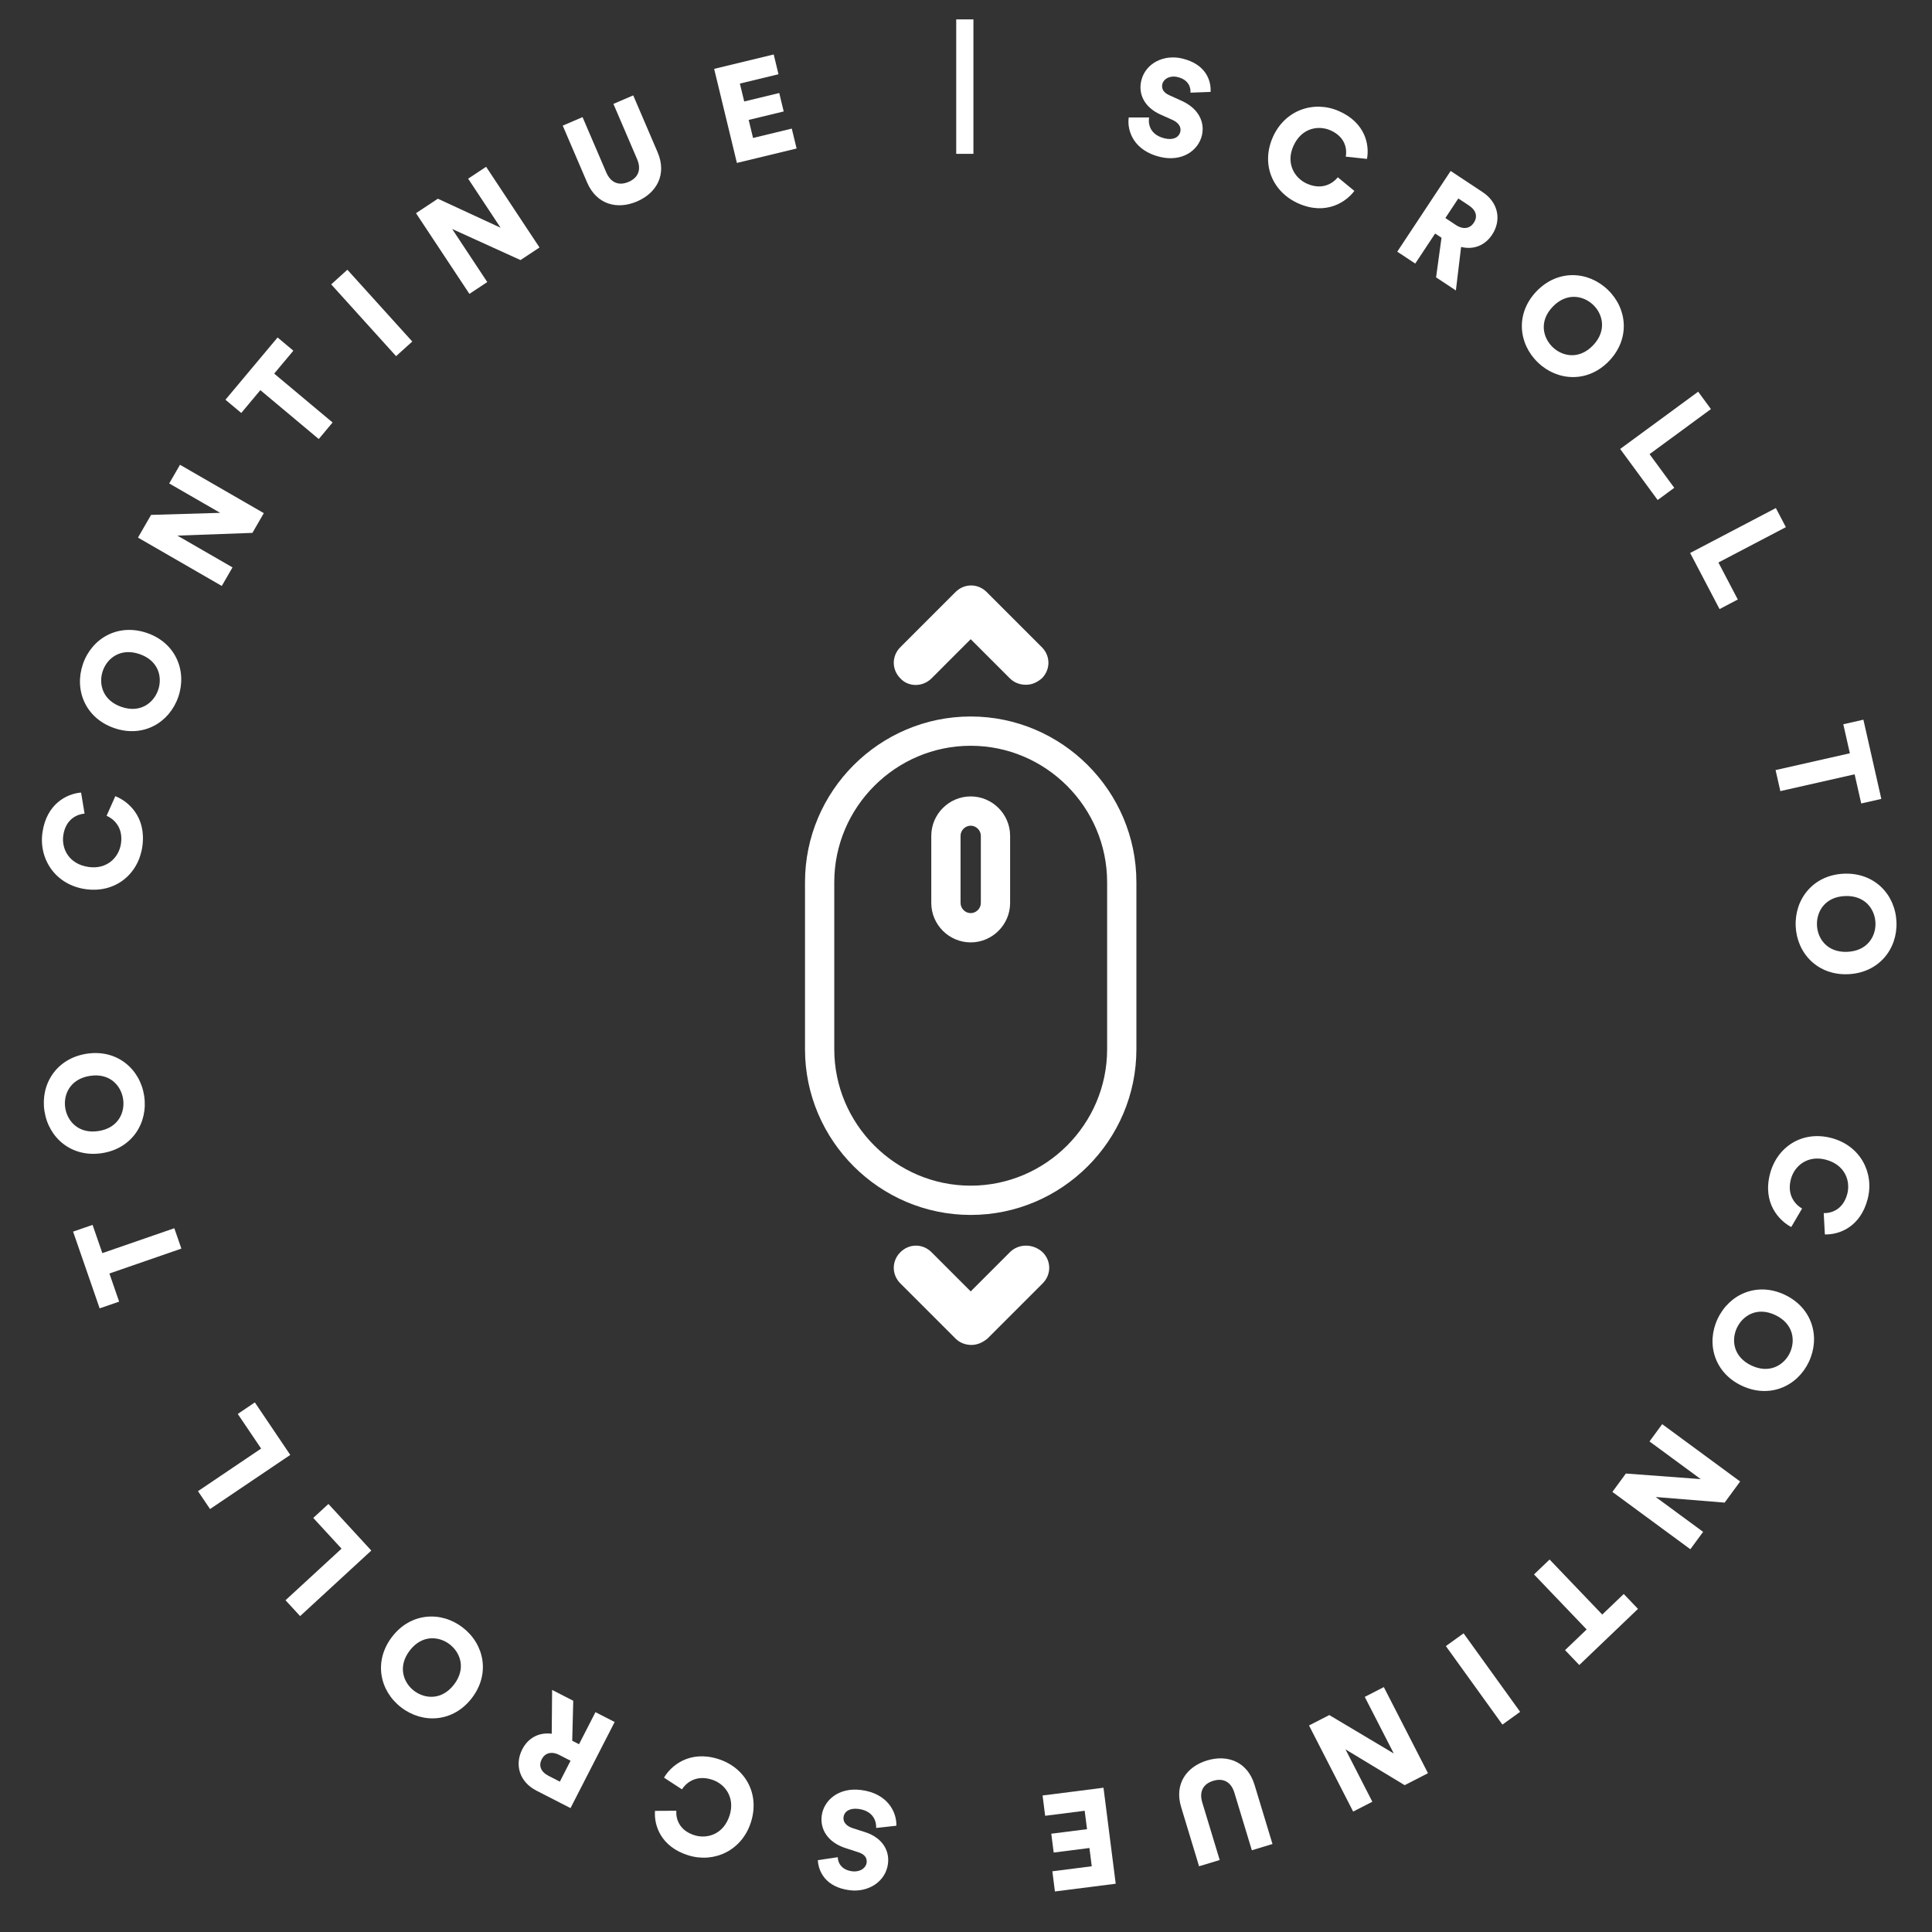 <svg width="132" height="132" viewBox="0 0 132 132" fill="none" xmlns="http://www.w3.org/2000/svg">
<rect x="0" y="0" width="132" height="132" fill="#333333" stroke="none"/>
<path d="M66.321 48.953C60.089 48.953 55 54.042 55 60.274H57C57 55.147 61.194 50.953 66.321 50.953V48.953ZM77.642 60.274C77.642 54.042 72.552 48.953 66.321 48.953V50.953C71.448 50.953 75.642 55.147 75.642 60.274H77.642ZM77.642 71.687V60.274H75.642V71.687H77.642ZM66.321 83.008C72.552 83.008 77.642 77.918 77.642 71.687H75.642C75.642 76.814 71.448 81.008 66.321 81.008V83.008ZM55 71.687C55 77.918 60.089 83.008 66.321 83.008V81.008C61.194 81.008 57 76.814 57 71.687H55ZM55 60.274V71.687H57V60.274H55ZM67.014 61.694C67.014 62.07 66.697 62.387 66.321 62.387V64.387C67.801 64.387 69.014 63.174 69.014 61.694H67.014ZM67.014 57.107V61.694H69.014V57.107H67.014ZM66.321 56.414C66.697 56.414 67.014 56.731 67.014 57.107H69.014C69.014 55.626 67.801 54.414 66.321 54.414V56.414ZM65.628 57.107C65.628 56.731 65.945 56.414 66.321 56.414V54.414C64.84 54.414 63.628 55.626 63.628 57.107H65.628ZM65.628 61.694V57.107H63.628V61.694H65.628ZM66.321 62.387C65.945 62.387 65.628 62.07 65.628 61.694H63.628C63.628 63.174 64.84 64.387 66.321 64.387V62.387Z" fill="white"/>
<path d="M68.997 85.556L66.321 88.232L63.645 85.556C63.044 84.955 62.116 84.955 61.515 85.556C60.915 86.157 60.915 87.085 61.515 87.686L65.283 91.454C65.556 91.727 65.939 91.891 66.375 91.891C66.758 91.891 67.14 91.727 67.468 91.454L71.236 87.686C71.836 87.085 71.836 86.157 71.236 85.556C70.58 84.955 69.597 84.955 68.997 85.556Z" fill="white"/>
<path d="M63.645 46.348L66.321 43.672L68.997 46.348C69.27 46.621 69.652 46.785 70.089 46.785C70.526 46.785 70.853 46.621 71.181 46.348C71.782 45.747 71.782 44.819 71.181 44.218L67.413 40.45C66.812 39.85 65.884 39.85 65.283 40.45L61.515 44.218C60.915 44.819 60.915 45.747 61.515 46.348C62.061 46.949 63.044 46.949 63.645 46.348Z" fill="white"/>
<path d="M55.877 127.092C55.918 127.878 56.413 128.937 58.051 129.146C59.309 129.306 60.511 128.575 60.669 127.335C60.792 126.364 60.211 125.538 59.128 125.184L58.252 124.903C57.828 124.765 57.59 124.49 57.632 124.157C57.684 123.75 58.071 123.517 58.645 123.59C59.542 123.705 59.882 124.284 59.861 124.892L61.243 124.739C61.269 123.802 60.641 122.528 58.828 122.298C57.264 122.099 56.271 123.035 56.141 124.061C56.022 124.996 56.567 125.883 57.786 126.273L58.644 126.551C59.087 126.692 59.251 126.948 59.211 127.263C59.165 127.624 58.77 127.921 58.225 127.852C57.429 127.75 57.245 127.201 57.238 126.89L55.877 127.092Z" fill="white"/>
<path d="M49.052 120.174C47.093 119.568 45.842 120.645 45.367 121.454L46.593 122.254C46.858 121.838 47.521 121.243 48.617 121.582C49.561 121.874 50.222 122.83 49.855 124.015C49.444 125.342 48.303 125.653 47.457 125.391C46.344 125.047 46.172 124.183 46.209 123.716L44.752 123.724C44.675 124.696 45.135 126.176 47.033 126.763C48.797 127.309 50.707 126.436 51.316 124.467C51.925 122.499 50.87 120.737 49.052 120.174Z" fill="white"/>
<path d="M39.166 116.201L37.722 115.461L37.696 118.455C36.842 118.342 36.091 118.722 35.683 119.519C35.147 120.565 35.485 121.744 36.647 122.34L38.979 123.535L41.995 117.652L40.684 116.98L39.561 119.17L39.096 118.932L39.166 116.201ZM38.982 120.299L38.251 121.726L37.479 121.331C36.939 121.054 36.789 120.631 37.015 120.192C37.228 119.777 37.671 119.627 38.211 119.903L38.982 120.299Z" fill="white"/>
<path d="M31.023 115.088C30.185 116.184 29.02 116.08 28.287 115.519C27.561 114.964 27.156 113.867 27.994 112.771C28.833 111.675 29.992 111.786 30.718 112.342C31.451 112.903 31.862 113.992 31.023 115.088ZM32.243 116.01C33.513 114.351 33.083 112.32 31.602 111.187C30.128 110.059 28.055 110.175 26.785 111.834C25.51 113.5 25.94 115.532 27.414 116.659C28.895 117.793 30.968 117.677 32.243 116.01Z" fill="white"/>
<path d="M22.439 102.755L21.403 103.709L23.335 105.809L19.507 109.333L20.505 110.417L25.369 105.939L22.439 102.755Z" fill="white"/>
<path d="M17.412 95.817L16.245 96.605L17.841 98.97L13.527 101.881L14.351 103.102L19.832 99.404L17.412 95.817Z" fill="white"/>
<path d="M6.325 83.688L4.994 84.148L6.809 89.391L8.14 88.931L7.475 87.01L12.392 85.308L11.91 83.916L6.993 85.617L6.325 83.688Z" fill="white"/>
<path d="M6.731 77.276C5.367 77.487 4.598 76.606 4.457 75.694C4.317 74.791 4.783 73.718 6.147 73.507C7.51 73.296 8.27 74.178 8.41 75.081C8.551 75.993 8.095 77.065 6.731 77.276ZM6.974 78.786C9.038 78.466 10.133 76.701 9.848 74.858C9.563 73.025 7.986 71.674 5.922 71.994C3.848 72.316 2.753 74.08 3.038 75.914C3.323 77.757 4.901 79.107 6.974 78.786Z" fill="white"/>
<path d="M9.725 57.836C10.014 55.804 8.753 54.74 7.879 54.398L7.283 55.736C7.736 55.932 8.428 56.492 8.267 57.628C8.127 58.607 7.288 59.41 6.06 59.235C4.684 59.039 4.197 57.962 4.322 57.085C4.486 55.931 5.312 55.625 5.778 55.588L5.54 54.15C4.568 54.229 3.18 54.916 2.9 56.883C2.64 58.711 3.804 60.459 5.844 60.749C7.885 61.04 9.457 59.719 9.725 57.836Z" fill="white"/>
<path d="M8.296 48.297C6.991 47.846 6.723 46.708 7.024 45.835C7.322 44.971 8.236 44.241 9.54 44.691C10.845 45.142 11.104 46.277 10.806 47.141C10.505 48.013 9.6 48.747 8.296 48.297ZM7.806 49.745C9.78 50.427 11.572 49.378 12.181 47.615C12.786 45.861 12.023 43.93 10.048 43.249C8.065 42.564 6.272 43.613 5.667 45.367C5.058 47.13 5.822 49.061 7.806 49.745Z" fill="white"/>
<path d="M18.024 35.059L12.298 31.755L11.561 33.031L15.043 35.039L10.322 35.179L9.427 36.73L15.153 40.034L15.885 38.766L12.121 36.594L17.246 36.408L18.024 35.059Z" fill="white"/>
<path d="M20.044 23.96L18.965 23.057L15.403 27.311L16.483 28.215L17.788 26.656L21.778 29.996L22.723 28.866L18.733 25.526L20.044 23.96Z" fill="white"/>
<path d="M28.168 23.334L23.734 18.429L22.628 19.429L27.061 24.334L28.168 23.334Z" fill="white"/>
<path d="M36.861 16.909L33.213 11.395L31.985 12.208L34.202 15.56L29.916 13.577L28.422 14.565L32.071 20.078L33.292 19.271L30.894 15.646L35.563 17.768L36.861 16.909Z" fill="white"/>
<path d="M43.52 13.764C44.857 13.19 45.583 11.925 44.929 10.4L43.264 6.517L41.91 7.098L43.527 10.869C43.843 11.606 43.59 12.151 42.947 12.427C42.304 12.702 41.734 12.51 41.419 11.773L39.801 8.002L38.447 8.583L40.112 12.465C40.766 13.991 42.183 14.337 43.52 13.764Z" fill="white"/>
<path d="M54.426 10.146L54.097 8.786L51.45 9.426L51.152 8.193L53.545 7.615L53.24 6.355L50.847 6.933L50.551 5.71L53.189 5.072L52.862 3.721L48.793 4.705L50.347 11.132L54.426 10.146Z" fill="white"/>
<path d="M66.507 10.511V1.325L65.332 1.325V10.511H66.507Z" fill="white"/>
<path d="M82.711 6.28C82.757 5.494 82.382 4.387 80.778 3.999C79.545 3.701 78.27 4.294 77.976 5.509C77.746 6.46 78.232 7.346 79.269 7.817L80.109 8.193C80.515 8.377 80.721 8.677 80.642 9.003C80.546 9.402 80.136 9.59 79.574 9.454C78.695 9.242 78.421 8.629 78.509 8.026L77.118 8.026C76.989 8.954 77.472 10.289 79.249 10.719C80.781 11.089 81.871 10.269 82.115 9.263C82.336 8.348 81.892 7.406 80.723 6.883L79.902 6.512C79.477 6.323 79.342 6.05 79.416 5.742C79.502 5.388 79.927 5.136 80.462 5.266C81.242 5.454 81.364 6.021 81.336 6.331L82.711 6.28Z" fill="white"/>
<path d="M88.73 13.909C90.611 14.729 91.973 13.796 92.534 13.044L91.404 12.114C91.094 12.498 90.37 13.017 89.318 12.559C88.412 12.164 87.861 11.14 88.356 10.003C88.911 8.73 90.079 8.547 90.892 8.901C91.96 9.366 92.036 10.243 91.947 10.703L93.396 10.857C93.579 9.899 93.286 8.377 91.465 7.584C89.772 6.847 87.778 7.503 86.954 9.393C86.131 11.282 86.986 13.149 88.73 13.909Z" fill="white"/>
<path d="M98.117 18.95L99.47 19.845L99.827 16.872C100.663 17.079 101.451 16.784 101.945 16.037C102.593 15.057 102.387 13.847 101.299 13.127L99.113 11.681L95.465 17.195L96.694 18.008L98.052 15.955L98.488 16.243L98.117 18.95ZM98.752 14.897L99.637 13.559L100.36 14.038C100.866 14.373 100.968 14.809 100.696 15.221C100.438 15.61 99.981 15.71 99.475 15.376L98.752 14.897Z" fill="white"/>
<path d="M106.086 20.957C107.041 19.961 108.187 20.193 108.854 20.832C109.514 21.464 109.795 22.599 108.841 23.596C107.886 24.592 106.746 24.353 106.087 23.721C105.42 23.082 105.132 21.954 106.086 20.957ZM104.976 19.906C103.531 21.415 103.733 23.481 105.08 24.771C106.42 26.055 108.494 26.169 109.939 24.66C111.39 23.145 111.187 21.078 109.847 19.795C108.5 18.505 106.427 18.391 104.976 19.906Z" fill="white"/>
<path d="M113.256 34.162L114.391 33.329L112.702 31.029L116.896 27.95L116.025 26.762L110.695 30.675L113.256 34.162Z" fill="white"/>
<path d="M117.485 41.614L118.732 40.96L117.407 38.432L122.016 36.017L121.332 34.712L115.476 37.781L117.485 41.614Z" fill="white"/>
<path d="M127.164 54.895L128.537 54.584L127.313 49.172L125.94 49.483L126.388 51.466L121.313 52.614L121.638 54.051L126.713 52.903L127.164 54.895Z" fill="white"/>
<path d="M126.052 61.221C127.431 61.162 128.098 62.123 128.137 63.045C128.177 63.958 127.595 64.972 126.216 65.032C124.837 65.091 124.18 64.13 124.141 63.217C124.101 62.295 124.673 61.281 126.052 61.221ZM125.977 59.694C123.89 59.784 122.607 61.416 122.687 63.28C122.767 65.134 124.186 66.65 126.273 66.56C128.369 66.47 129.652 64.837 129.572 62.983C129.492 61.12 128.073 59.603 125.977 59.694Z" fill="white"/>
<path d="M120.928 80.214C120.416 82.201 121.552 83.398 122.383 83.834L123.123 82.571C122.695 82.326 122.068 81.692 122.354 80.582C122.601 79.624 123.524 78.918 124.725 79.228C126.071 79.574 126.436 80.699 126.215 81.557C125.924 82.686 125.07 82.899 124.602 82.884L124.68 84.339C125.654 84.369 127.11 83.838 127.606 81.915C128.066 80.127 127.102 78.261 125.107 77.747C123.111 77.233 121.402 78.372 120.928 80.214Z" fill="white"/>
<path d="M121.295 89.849C122.542 90.441 122.682 91.602 122.286 92.436C121.895 93.261 120.906 93.886 119.66 93.295C118.413 92.703 118.28 91.546 118.672 90.721C119.068 89.887 120.048 89.257 121.295 89.849ZM121.942 88.463C120.055 87.568 118.158 88.412 117.358 90.097C116.562 91.773 117.108 93.777 118.995 94.672C120.891 95.572 122.788 94.728 123.584 93.052C124.383 91.367 123.838 89.363 121.942 88.463Z" fill="white"/>
<path d="M110.163 101.931L115.489 105.848L116.362 104.661L113.124 102.28L117.832 102.663L118.892 101.22L113.566 97.303L112.699 98.483L116.199 101.057L111.085 100.676L110.163 101.931Z" fill="white"/>
<path d="M106.929 112.741L107.902 113.759L111.912 109.924L110.939 108.906L109.47 110.311L105.873 106.551L104.808 107.569L108.405 111.33L106.929 112.741Z" fill="white"/>
<path d="M98.786 112.466L102.65 117.83L103.861 116.958L99.997 111.594L98.786 112.466Z" fill="white"/>
<path d="M89.436 117.889L92.452 123.772L93.763 123.1L91.93 119.524L95.971 121.968L97.564 121.151L94.547 115.268L93.244 115.936L95.227 119.803L90.821 117.178L89.436 117.889Z" fill="white"/>
<path d="M82.47 120.279C81.078 120.701 80.217 121.878 80.699 123.466L81.924 127.509L83.334 127.082L82.144 123.155C81.911 122.387 82.223 121.874 82.892 121.671C83.562 121.468 84.106 121.722 84.339 122.489L85.53 126.416L86.94 125.988L85.714 121.946C85.232 120.357 83.862 119.857 82.47 120.279Z" fill="white"/>
<path d="M71.232 122.673L71.408 124.06L74.109 123.717L74.269 124.975L71.827 125.285L71.991 126.571L74.433 126.261L74.592 127.509L71.9 127.852L72.075 129.23L76.229 128.702L75.394 122.143L71.232 122.673Z" fill="white"/>
</svg>
